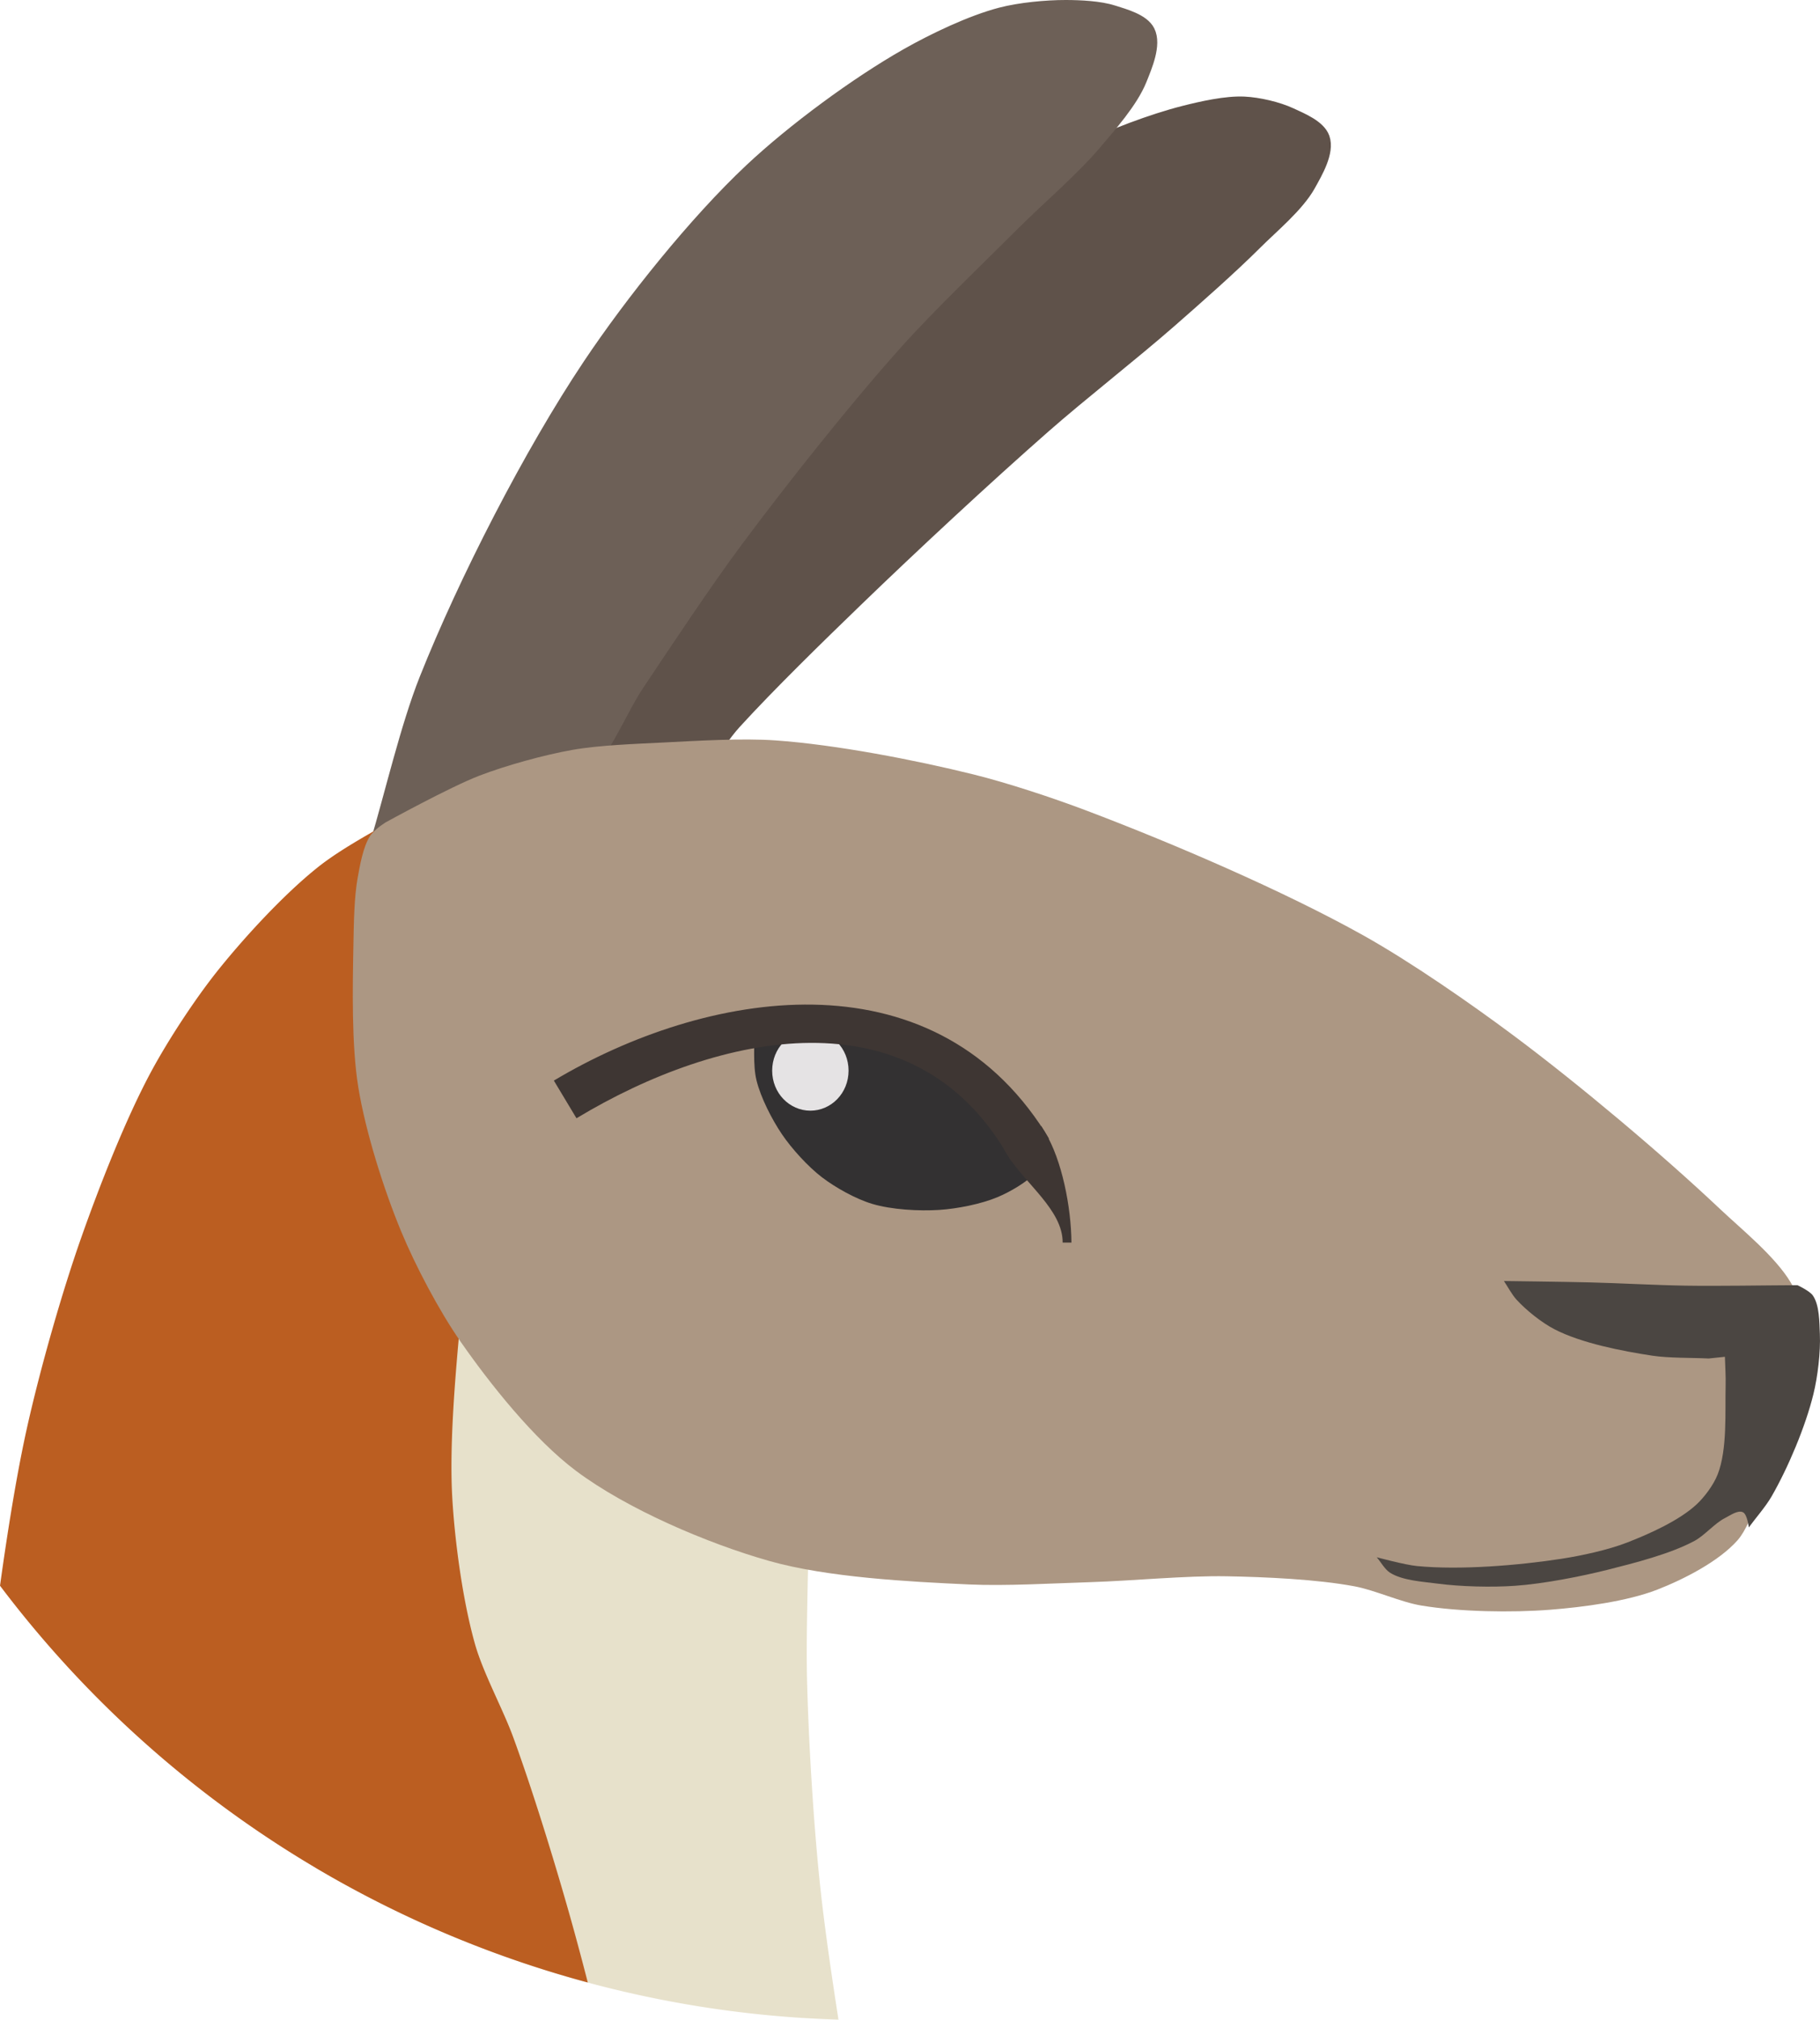 <?xml version="1.0" encoding="UTF-8" standalone="no"?>
<!-- Generator: Moho 12.5 build 22438 -->

<svg
   xmlns:dc="http://purl.org/dc/elements/1.1/"
   xmlns:cc="http://creativecommons.org/ns#"
   xmlns:rdf="http://www.w3.org/1999/02/22-rdf-syntax-ns#"
   xmlns:svg="http://www.w3.org/2000/svg"
   xmlns="http://www.w3.org/2000/svg"
   xmlns:sodipodi="http://sodipodi.sourceforge.net/DTD/sodipodi-0.dtd"
   xmlns:inkscape="http://www.inkscape.org/namespaces/inkscape"
   version="1.1"
   id="Frame_0"
   width="124.229"
   height="137.821"
   sodipodi:docname="logo.svg"
   inkscape:version="0.92.3 (2405546, 2018-03-11)"
   inkscape:export-filename="/home/fabienfrfr/Bureau/logo.png"
   inkscape:export-xdpi="120"
   inkscape:export-ydpi="120">
  <defs
     id="defs188" />
  <sodipodi:namedview
     pagecolor="#ffffff"
     bordercolor="#666666"
     borderopacity="1"
     objecttolerance="10"
     gridtolerance="10"
     guidetolerance="10"
     inkscape:pageopacity="0"
     inkscape:pageshadow="2"
     inkscape:window-width="1920"
     inkscape:window-height="1052"
     id="namedview186"
     showgrid="false"
     fit-margin-top="0"
     fit-margin-left="0"
     fit-margin-right="0"
     fit-margin-bottom="0"
     inkscape:zoom="1.3111111"
     inkscape:cx="-68.85018"
     inkscape:cy="73.515317"
     inkscape:window-x="0"
     inkscape:window-y="0"
     inkscape:window-maximized="1"
     inkscape:current-layer="Frame_0" />
  <g
     id="Layer_6"
     transform="translate(-1073.691,-223.949)" />
  <g
     id="g1120"
     transform="translate(-1073.691,-223.949)">
    <path
       inkscape:connector-curvature="0"
       id="path2"
       d="m 1101.609,306.614 c -1.867,13.418 -4.165,29.172 -6.381,44.793 a 74.555,74.555 0 0 0 35.695,10.363 c -0.443,-2.846 -0.847,-5.629 -1.139,-8.127 -0.516,-4.424 -0.878,-10.359 -1,-14.811 -0.088,-3.206 0.076,-7.482 0.109,-10.689 -8.186,-6.459 -27.282,-21.527 -27.285,-21.529 z"
       style="fill:#e7e1cb;fill-rule:evenodd;stroke:none" />
    <path
       style="fill:#5f524a;fill-rule:evenodd;stroke:#5f524a;stroke-width:1;stroke-linecap:round;stroke-linejoin:round"
       inkscape:connector-curvature="0"
       id="path6"
       d="m 1119.063,278.841 c -3.627,2.115 -9.702,1.353 -13.859,1.933 0,0 0,0 0,0 1.324,-2.904 2.857,-6.895 4.414,-9.682 3.531,-6.32 8.686,-14.651 13.725,-19.85 3.528,-3.641 9.309,-7.31 13.478,-10.194 3.118,-2.156 7.267,-5.099 10.67,-6.766 2.024,-0.992 4.854,-2.07 7.038,-2.622 1.203,-0.304 2.849,-0.679 4.089,-0.62 0.974,0.047 2.276,0.348 3.16,0.76 0.732,0.34 1.909,0.818 2.178,1.579 0.331,0.936 -0.473,2.301 -0.956,3.169 -0.781,1.403 -2.491,2.802 -3.627,3.937 -1.687,1.684 -4.074,3.787 -5.868,5.357 -2.52,2.205 -6.045,4.953 -8.562,7.162 -3.948,3.463 -9.078,8.234 -12.854,11.883 -2.533,2.447 -5.9,5.727 -8.274,8.328 -1.49,1.631 -2.843,4.514 -4.752,5.626 z" />
    <path
       style="fill:#6d6057;fill-rule:evenodd;stroke:#6d6057;stroke-width:1;stroke-linecap:round;stroke-linejoin:round"
       inkscape:connector-curvature="0"
       id="path8"
       d="m 1113.151,276.806 c -3.366,2.755 -9.595,3.31 -13.707,4.729 0,0 0,0 0,0 1.011,-3.372 2.068,-7.97 3.371,-11.241 2.68,-6.726 7.12,-15.388 11.144,-21.406 2.88,-4.307 7.24,-9.754 11.018,-13.301 2.897,-2.72 7.206,-5.9 10.663,-7.859 1.813,-1.028 4.355,-2.244 6.371,-2.771 1.295,-0.338 3.093,-0.51 4.431,-0.508 0.975,0.002 2.302,0.062 3.231,0.36 0.768,0.246 1.995,0.574 2.357,1.296 0.445,0.887 -0.183,2.342 -0.554,3.263 -0.6,1.489 -2.07,3.133 -3.108,4.358 -1.495,1.764 -3.852,3.778 -5.488,5.412 -2.426,2.426 -5.739,5.588 -8.029,8.142 -3.48,3.881 -7.808,9.335 -10.919,13.517 -2.138,2.873 -4.777,6.856 -6.767,9.834 -1.227,1.837 -2.304,4.776 -4.014,6.175 z" />
    <path
       inkscape:connector-curvature="0"
       id="path164"
       d="m 1102.458,278.796 c -2.124,1.302 -5.133,2.786 -7.08,4.34 -2.298,1.833 -4.981,4.742 -6.818,7.037 -1.546,1.934 -3.369,4.711 -4.545,6.891 -1.749,3.243 -3.546,7.843 -4.771,11.318 -1.34,3.797 -2.808,8.976 -3.689,12.904 -0.72,3.202 -1.368,7.295 -1.863,10.873 a 74.555,74.555 0 0 0 40.121,27.076 c -0.423,-1.638 -0.846,-3.217 -1.254,-4.658 -1.035,-3.661 -2.531,-8.515 -3.84,-12.088 -0.708,-1.933 -2.046,-4.368 -2.606,-6.348 -0.836,-2.953 -1.39,-7.045 -1.557,-10.109 -0.196,-3.604 0.23,-8.424 0.566,-12.018 0.208,-2.218 0.703,-5.151 1.004,-7.359 -1.1,-8.358 -2.568,-19.501 -3.668,-27.859 z"
       style="fill:#bb5e21;fill-rule:evenodd;stroke:none" />
    <path
       style="fill:#ac9783;fill-rule:evenodd;stroke:#9b8d73;stroke-width:0;stroke-linecap:round;stroke-linejoin:round"
       inkscape:connector-curvature="0"
       id="path168"
       d="m 1106.419,276.878 c 1.847,-0.706 4.406,-1.414 6.353,-1.758 1.84,-0.325 4.343,-0.409 6.209,-0.503 2.291,-0.115 5.357,-0.305 7.645,-0.143 4.109,0.289 9.535,1.335 13.534,2.328 2.338,0.581 5.396,1.594 7.65,2.446 5.831,2.203 13.503,5.493 18.944,8.535 3.236,1.81 7.311,4.638 10.283,6.856 4.409,3.291 10.042,8.021 14.044,11.798 1.525,1.439 3.768,3.238 4.846,5.036 0.29,0.484 0.562,1.204 0.666,1.758 0.131,0.701 0.082,1.668 0,2.376 -0.394,3.363 -1.727,7.742 -2.991,10.883 -0.323,0.803 -0.739,1.921 -1.312,2.569 -1.28,1.445 -3.682,2.669 -5.48,3.368 -2.079,0.808 -5.084,1.196 -7.307,1.37 -2.631,0.207 -6.188,0.145 -8.791,-0.285 -1.407,-0.232 -3.166,-1.051 -4.567,-1.313 -2.583,-0.484 -6.106,-0.638 -8.733,-0.685 -2.777,-0.05 -6.472,0.313 -9.248,0.399 -2.496,0.078 -5.827,0.273 -8.321,0.159 -4.114,-0.187 -9.67,-0.479 -13.632,-1.6 -4.21,-1.19 -9.717,-3.538 -13.217,-6.163 -2.84,-2.131 -5.855,-5.915 -7.882,-8.831 -1.459,-2.099 -3.061,-5.141 -4.041,-7.502 -1.18,-2.844 -2.431,-6.797 -2.924,-9.836 -0.469,-2.895 -0.387,-6.837 -0.332,-9.769 0.026,-1.363 0.047,-3.194 0.292,-4.535 0.159,-0.871 0.365,-2.08 0.835,-2.83 0.132,-0.21 0.389,-0.428 0.578,-0.588 0.139,-0.118 0.346,-0.246 0.494,-0.351 0,0 0,0 0,0 0,0.001 4.4,-2.422 6.405,-3.189 z" />
    <path
       style="fill:#4b4642;fill-rule:evenodd;stroke:none"
       inkscape:connector-curvature="0"
       id="path170"
       d="m 1177.199,312.631 c -0.308,-0.339 -0.598,-0.887 -0.854,-1.266 0,0 4.122,0.05 5.888,0.095 1.947,0.048 4.541,0.192 6.489,0.221 2.298,0.036 5.362,-0.022 7.661,-0.031 0,0 0.827,0.388 1.044,0.696 0.462,0.657 0.448,1.832 0.484,2.635 0.053,1.234 -0.145,2.894 -0.438,4.094 -0.537,2.204 -1.729,5.033 -2.862,6.997 -0.392,0.68 -1.086,1.475 -1.551,2.107 0,0 -0.1,-0.885 -0.397,-1.033 -0.348,-0.173 -0.886,0.223 -1.233,0.397 -0.692,0.349 -1.385,1.182 -2.067,1.551 -1.647,0.891 -4.106,1.514 -5.922,1.972 -1.872,0.471 -4.415,0.964 -6.341,1.098 -1.584,0.111 -3.718,0.059 -5.292,-0.15 -0.991,-0.131 -2.405,-0.208 -3.245,-0.749 -0.349,-0.224 -0.629,-0.734 -0.899,-1.048 0,0 1.907,0.517 2.746,0.599 2.956,0.287 6.951,-0.045 9.886,-0.499 1.357,-0.21 3.163,-0.603 4.443,-1.099 1.513,-0.586 3.551,-1.496 4.743,-2.596 0.553,-0.51 1.173,-1.347 1.448,-2.047 0.678,-1.721 0.502,-4.292 0.549,-6.141 0.015,-0.569 -0.035,-1.328 -0.05,-1.897 0,0 -0.777,0.081 -1.11,0.116 -1.153,-0.058 -2.703,-0.019 -3.845,-0.192 -2.052,-0.312 -4.836,-0.85 -6.679,-1.804 -0.877,-0.454 -1.93,-1.296 -2.596,-2.026 m 13.12,4.022 c 0,0 0,0 0,0 z" />
    <path
       style="fill:none;stroke:#4b4642;stroke-width:0;stroke-linecap:round;stroke-linejoin:round"
       inkscape:connector-curvature="0"
       id="path172"
       d="m 1176.345,311.365 c 0,0 0,0 0,0 0.256,0.379 0.546,0.927 0.854,1.266 0.666,0.73 1.719,1.572 2.596,2.026 1.843,0.954 4.627,1.492 6.679,1.804 1.142,0.173 2.692,0.134 3.845,0.192 0,0 0,0 0,0 0.333,-0.035 1.11,-0.116 1.11,-0.116 0,0 0,0 0,0 0.015,0.569 0.065,1.328 0.05,1.897 -0.047,1.849 0.129,4.42 -0.549,6.141 -0.275,0.7 -0.895,1.537 -1.448,2.047 -1.192,1.1 -3.23,2.01 -4.743,2.596 -1.28,0.496 -3.086,0.889 -4.443,1.099 -2.935,0.454 -6.93,0.786 -9.886,0.499 -0.839,-0.082 -2.746,-0.599 -2.746,-0.599 0,0 0,0 0,0 0.27,0.314 0.55,0.824 0.899,1.048 0.84,0.541 2.254,0.618 3.245,0.749 1.574,0.209 3.708,0.261 5.292,0.15 1.926,-0.134 4.469,-0.627 6.341,-1.098 1.816,-0.458 4.275,-1.081 5.922,-1.972 0.682,-0.369 1.375,-1.202 2.067,-1.551 0.347,-0.174 0.885,-0.57 1.233,-0.397 0.297,0.148 0.397,1.033 0.397,1.033 0,0 0,0 0,0 0.465,-0.632 1.159,-1.427 1.551,-2.107 1.133,-1.964 2.325,-4.793 2.862,-6.997 0.293,-1.2 0.491,-2.86 0.438,-4.094 -0.036,-0.803 -0.022,-1.978 -0.484,-2.635 -0.217,-0.308 -1.044,-0.696 -1.044,-0.696 0,0 0,0 0,0 -2.299,0.009 -5.363,0.067 -7.661,0.031 -1.948,-0.029 -4.542,-0.173 -6.489,-0.221 -1.766,-0.045 -5.888,-0.095 -5.888,-0.095" />
    <path
       style="fill:#333132;fill-rule:evenodd;stroke:#2c2924;stroke-width:0;stroke-linecap:round;stroke-linejoin:round"
       inkscape:connector-curvature="0"
       id="path174"
       d="m 1144.83,303.332 c 0,0 0,0 0,0 -0.124,0.186 -0.258,0.459 -0.413,0.619 -0.655,0.678 -1.775,1.33 -2.644,1.694 -1.124,0.471 -2.751,0.789 -3.967,0.868 -1.379,0.09 -3.263,-0.015 -4.586,-0.413 -1.115,-0.335 -2.506,-1.11 -3.43,-1.818 -0.953,-0.731 -2.053,-1.939 -2.727,-2.934 -0.684,-1.01 -1.444,-2.493 -1.735,-3.677 -0.258,-1.049 -0.116,-2.517 -0.166,-3.595 0,0 0,0 0,0 0.571,-0.074 1.327,-0.216 1.901,-0.248 1.808,-0.102 4.263,-0.177 6.033,0.207 1.12,0.242 2.544,0.861 3.553,1.405 1.626,0.876 3.687,2.294 5,3.594 1.139,1.129 3.181,4.297 3.181,4.298 0,0 0,0 0,0 z" />
    <path
       style="fill:#e5e3e4;fill-rule:evenodd;stroke:#e5e3e4;stroke-width:1;stroke-linecap:round;stroke-linejoin:round"
       inkscape:connector-curvature="0"
       id="path176"
       d="m 1129.005,294.778 c 1.134,0 2.107,0.96 2.107,2.232 0,1.271 -0.973,2.231 -2.107,2.231 -1.134,0 -2.107,-0.96 -2.107,-2.231 0,-1.272 0.973,-2.232 2.107,-2.232 z" />
    <path
       style="fill:#3e3633"
       inkscape:connector-curvature="0"
       id="path178"
       d="m 1111.496,297.688 c 10.321,-6.161 25.692,-8.837 33.533,3.53 l -2.564,1.557 c -6.446,-11.161 -19.633,-8.424 -29.425,-2.515 z" />
    <path
       style="fill:#3e3633"
       inkscape:connector-curvature="0"
       id="path180"
       d="m 1145.029,301.218 c 1.148,1.89 1.78,5.111 1.796,7.526 h -0.6 c 0.015,-2.225 -2.59,-4.042 -3.76,-5.969 z" />
    <path
       style="fill:none;stroke:#3e3633;stroke-width:1;stroke-linecap:butt;stroke-linejoin:round"
       inkscape:connector-curvature="0"
       id="path182"
       d="m 1145.029,301.218 -2.564,1.557" />
  </g>
</svg>
